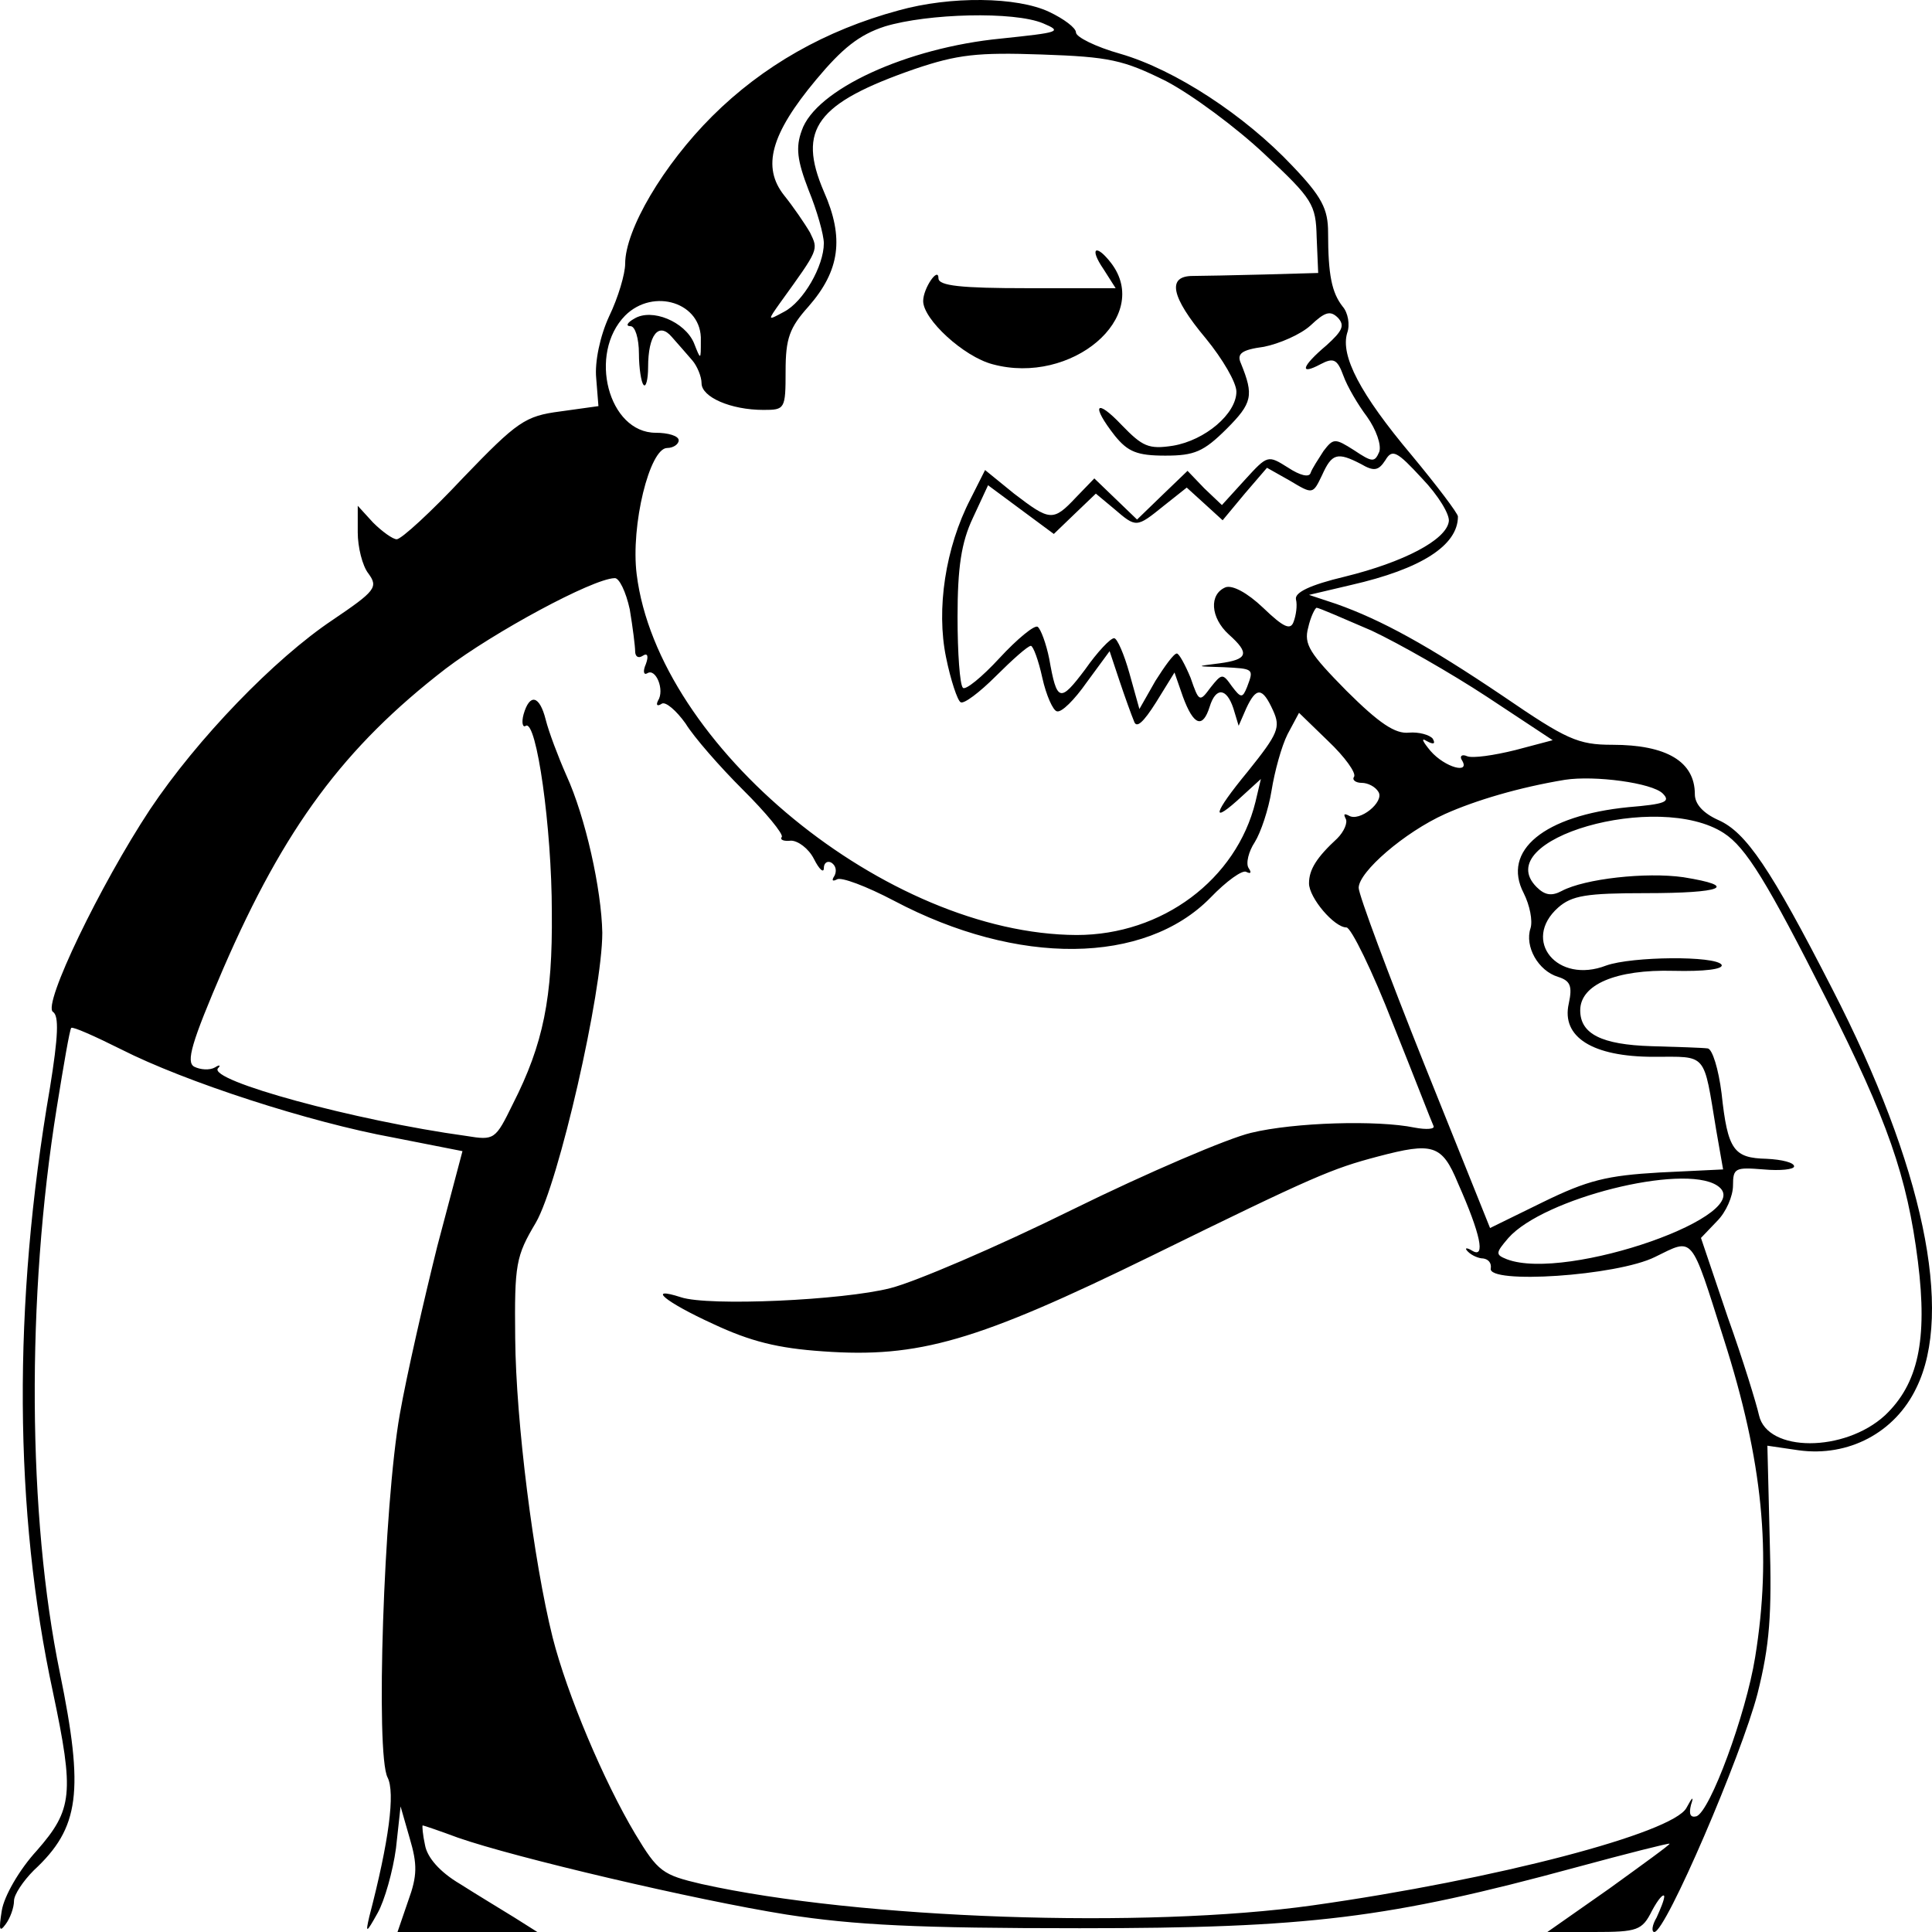 <?xml version="1.0" encoding="UTF-8"?>
<!DOCTYPE svg PUBLIC "-//W3C//DTD SVG 1.1//EN" "http://www.w3.org/Graphics/SVG/1.1/DTD/svg11.dtd">
<svg version="1.1" xmlns="http://www.w3.org/2000/svg" xmlns:xlink="http://www.w3.org/1999/xlink" x="0" y="0" width="24" height="24" viewBox="0, 0, 24, 24">
  <g id="Layer_1">
    <g>
      <path d="M11.164,0.129 C10.253,0.375 9.475,0.819 8.848,1.443 C8.241,2.048 7.766,2.852 7.766,3.277 C7.766,3.4 7.681,3.693 7.567,3.929 C7.453,4.175 7.387,4.497 7.406,4.695 L7.434,5.045 L6.96,5.111 C6.523,5.168 6.428,5.234 5.754,5.934 C5.356,6.359 4.985,6.699 4.928,6.699 C4.881,6.699 4.748,6.605 4.634,6.491 L4.444,6.283 L4.444,6.614 C4.444,6.794 4.501,7.03 4.577,7.125 C4.701,7.295 4.663,7.342 4.131,7.702 C3.41,8.184 2.451,9.176 1.863,10.056 C1.246,10.991 0.525,12.485 0.658,12.57 C0.734,12.618 0.724,12.873 0.62,13.516 C0.155,16.21 0.174,18.781 0.658,21.022 C0.923,22.279 0.904,22.478 0.458,22.988 C0.24,23.225 0.05,23.556 0.022,23.735 C-0.016,23.972 -0.007,24.009 0.069,23.905 C0.126,23.83 0.174,23.697 0.174,23.612 C0.174,23.537 0.287,23.367 0.42,23.234 C0.99,22.705 1.047,22.26 0.743,20.776 C0.344,18.838 0.325,16.115 0.705,13.761 C0.79,13.232 0.866,12.788 0.885,12.769 C0.904,12.75 1.18,12.873 1.502,13.034 C2.3,13.44 3.847,13.941 4.881,14.13 L5.745,14.3 L5.432,15.482 C5.27,16.134 5.052,17.08 4.966,17.571 C4.767,18.696 4.663,21.797 4.815,22.081 C4.91,22.27 4.834,22.866 4.587,23.811 C4.539,24.019 4.549,24.019 4.691,23.764 C4.777,23.612 4.881,23.244 4.919,22.96 L4.976,22.44 L5.09,22.837 C5.185,23.159 5.185,23.3 5.071,23.612 L4.938,24 L5.811,24 L6.675,24 L6.39,23.82 C6.238,23.726 5.925,23.537 5.716,23.404 C5.46,23.253 5.308,23.074 5.28,22.922 C5.251,22.79 5.242,22.676 5.251,22.676 C5.261,22.676 5.46,22.743 5.688,22.828 C6.39,23.074 8.639,23.603 9.769,23.783 C10.623,23.915 11.392,23.953 13.413,23.953 C16.261,23.953 17.248,23.83 19.582,23.196 C20.209,23.026 20.731,22.894 20.74,22.903 C20.75,22.913 20.408,23.159 19.991,23.461 L19.222,24 L19.801,24 C20.342,24 20.399,23.981 20.522,23.735 C20.598,23.593 20.664,23.518 20.674,23.556 C20.674,23.603 20.626,23.716 20.579,23.82 C20.522,23.915 20.513,24 20.551,24 C20.693,24 21.633,21.807 21.832,21.041 C21.984,20.436 22.012,20.058 21.984,19.122 L21.955,17.959 L22.344,18.016 C22.961,18.101 23.54,17.798 23.806,17.24 C24.271,16.295 23.891,14.48 22.762,12.287 C21.993,10.784 21.689,10.339 21.348,10.188 C21.158,10.103 21.054,9.989 21.054,9.866 C21.054,9.46 20.702,9.252 20.029,9.252 C19.601,9.252 19.459,9.186 18.671,8.647 C17.732,8.014 17.162,7.702 16.602,7.503 L16.261,7.39 L16.783,7.267 C17.656,7.068 18.111,6.775 18.111,6.416 C18.111,6.378 17.846,6.028 17.532,5.65 C16.897,4.894 16.65,4.421 16.735,4.137 C16.773,4.033 16.745,3.882 16.678,3.807 C16.545,3.636 16.498,3.419 16.498,2.89 C16.498,2.596 16.422,2.445 16.052,2.058 C15.463,1.434 14.6,0.866 13.916,0.668 C13.613,0.583 13.366,0.46 13.366,0.403 C13.366,0.346 13.214,0.233 13.034,0.148 C12.635,-0.041 11.809,-0.051 11.164,0.129 z M12.958,0.29 C13.205,0.394 13.157,0.403 12.436,0.479 C11.268,0.592 10.13,1.112 9.959,1.623 C9.883,1.831 9.902,1.991 10.044,2.36 C10.149,2.615 10.234,2.918 10.234,3.022 C10.234,3.306 9.978,3.75 9.74,3.873 C9.532,3.986 9.532,3.986 9.693,3.759 C10.177,3.088 10.167,3.107 10.063,2.89 C9.997,2.776 9.854,2.568 9.74,2.426 C9.465,2.077 9.57,1.67 10.139,0.989 C10.462,0.602 10.671,0.432 10.993,0.328 C11.525,0.167 12.597,0.138 12.958,0.29 z M14.486,1.008 C14.809,1.178 15.359,1.585 15.71,1.916 C16.308,2.474 16.346,2.54 16.356,2.946 L16.375,3.391 L15.701,3.41 C15.331,3.419 14.932,3.428 14.818,3.428 C14.495,3.428 14.543,3.684 14.979,4.204 C15.188,4.459 15.359,4.752 15.359,4.865 C15.359,5.14 14.97,5.47 14.571,5.537 C14.268,5.584 14.192,5.546 13.935,5.281 C13.613,4.941 13.546,5.026 13.85,5.414 C14.011,5.612 14.125,5.66 14.476,5.66 C14.837,5.66 14.951,5.612 15.236,5.329 C15.558,5.007 15.577,4.913 15.416,4.516 C15.359,4.393 15.425,4.345 15.701,4.308 C15.891,4.27 16.156,4.156 16.28,4.043 C16.46,3.873 16.526,3.854 16.621,3.948 C16.707,4.043 16.678,4.109 16.479,4.289 C16.166,4.553 16.137,4.667 16.403,4.525 C16.564,4.44 16.612,4.459 16.688,4.667 C16.735,4.799 16.868,5.026 16.982,5.177 C17.096,5.338 17.162,5.527 17.134,5.612 C17.077,5.745 17.048,5.745 16.821,5.593 C16.583,5.442 16.564,5.442 16.441,5.603 C16.375,5.707 16.299,5.82 16.28,5.877 C16.261,5.934 16.147,5.905 16.004,5.811 C15.748,5.65 15.748,5.65 15.463,5.962 L15.179,6.274 L14.96,6.066 L14.752,5.849 L14.438,6.151 L14.125,6.454 L13.859,6.198 L13.594,5.943 L13.366,6.179 C13.081,6.482 13.043,6.473 12.597,6.132 L12.237,5.839 L12.056,6.198 C11.743,6.803 11.629,7.569 11.752,8.165 C11.809,8.448 11.895,8.704 11.933,8.723 C11.971,8.751 12.17,8.6 12.369,8.401 C12.578,8.193 12.768,8.023 12.806,8.023 C12.834,8.023 12.901,8.203 12.948,8.42 C12.996,8.637 13.081,8.827 13.129,8.836 C13.186,8.855 13.347,8.694 13.499,8.477 L13.784,8.089 L13.907,8.458 C13.973,8.656 14.059,8.893 14.087,8.959 C14.116,9.053 14.201,8.978 14.362,8.723 L14.59,8.354 L14.695,8.656 C14.828,9.016 14.941,9.053 15.027,8.779 C15.103,8.533 15.236,8.543 15.321,8.798 L15.387,9.016 L15.482,8.798 C15.606,8.533 15.682,8.533 15.815,8.827 C15.909,9.035 15.881,9.11 15.501,9.583 C15.065,10.112 15.027,10.264 15.435,9.885 L15.663,9.677 L15.596,9.961 C15.359,10.925 14.438,11.615 13.375,11.615 C11.022,11.606 8.174,9.271 7.909,7.134 C7.833,6.529 8.07,5.565 8.288,5.565 C8.364,5.565 8.431,5.518 8.431,5.47 C8.431,5.414 8.298,5.376 8.146,5.376 C7.557,5.376 7.301,4.393 7.766,3.92 C8.117,3.57 8.725,3.759 8.706,4.232 C8.706,4.478 8.706,4.478 8.62,4.26 C8.507,3.996 8.098,3.825 7.88,3.958 C7.795,4.005 7.766,4.052 7.833,4.052 C7.89,4.052 7.937,4.204 7.937,4.393 C7.937,4.572 7.966,4.752 7.994,4.78 C8.023,4.818 8.051,4.714 8.051,4.563 C8.051,4.156 8.184,3.996 8.345,4.185 C8.421,4.27 8.535,4.402 8.601,4.478 C8.658,4.544 8.715,4.676 8.715,4.761 C8.715,4.932 9.076,5.092 9.484,5.092 C9.75,5.092 9.759,5.083 9.759,4.61 C9.759,4.204 9.807,4.071 10.044,3.807 C10.433,3.362 10.49,2.956 10.234,2.379 C9.902,1.604 10.139,1.282 11.363,0.857 C11.895,0.677 12.142,0.649 12.939,0.677 C13.784,0.706 13.954,0.744 14.486,1.008 z M17.997,6.482 C17.96,6.709 17.438,6.983 16.707,7.163 C16.27,7.267 16.08,7.361 16.099,7.446 C16.118,7.522 16.099,7.645 16.071,7.72 C16.033,7.834 15.947,7.796 15.691,7.55 C15.492,7.361 15.312,7.267 15.226,7.295 C15.017,7.38 15.036,7.673 15.264,7.881 C15.53,8.118 15.501,8.193 15.15,8.24 C14.847,8.278 14.847,8.278 15.198,8.288 C15.577,8.307 15.577,8.307 15.492,8.533 C15.435,8.675 15.416,8.675 15.302,8.524 C15.188,8.363 15.179,8.363 15.036,8.543 C14.903,8.723 14.894,8.723 14.79,8.42 C14.723,8.259 14.647,8.118 14.619,8.118 C14.581,8.118 14.467,8.278 14.353,8.458 L14.154,8.808 L14.03,8.363 C13.964,8.127 13.878,7.928 13.84,7.928 C13.793,7.928 13.632,8.099 13.48,8.316 C13.167,8.732 13.129,8.723 13.034,8.184 C12.996,7.995 12.929,7.815 12.891,7.787 C12.853,7.758 12.635,7.938 12.417,8.174 C12.199,8.411 11.99,8.581 11.961,8.543 C11.923,8.505 11.895,8.108 11.895,7.664 C11.895,7.049 11.942,6.737 12.085,6.435 L12.274,6.028 L12.683,6.331 L13.091,6.633 L13.356,6.378 L13.613,6.132 L13.84,6.321 C14.116,6.558 14.116,6.558 14.457,6.283 L14.742,6.057 L14.96,6.255 L15.188,6.463 L15.463,6.132 L15.739,5.811 L16.023,5.971 C16.308,6.142 16.308,6.142 16.422,5.905 C16.545,5.631 16.612,5.612 16.906,5.764 C17.067,5.858 17.124,5.849 17.21,5.716 C17.295,5.574 17.352,5.603 17.665,5.943 C17.865,6.151 18.016,6.397 17.997,6.482 z M7.823,7.569 C7.861,7.796 7.89,8.032 7.89,8.089 C7.89,8.155 7.928,8.184 7.985,8.146 C8.042,8.108 8.061,8.146 8.023,8.25 C7.985,8.335 7.994,8.392 8.042,8.363 C8.146,8.297 8.26,8.571 8.174,8.704 C8.146,8.76 8.165,8.779 8.222,8.741 C8.269,8.713 8.402,8.827 8.516,8.987 C8.62,9.157 8.943,9.526 9.228,9.81 C9.513,10.093 9.731,10.358 9.712,10.396 C9.683,10.434 9.74,10.453 9.826,10.443 C9.911,10.443 10.044,10.538 10.111,10.67 C10.177,10.802 10.234,10.85 10.234,10.784 C10.234,10.717 10.281,10.689 10.329,10.717 C10.386,10.755 10.395,10.821 10.367,10.878 C10.329,10.935 10.338,10.954 10.395,10.925 C10.443,10.888 10.765,11.01 11.107,11.19 C12.645,12.003 14.22,11.984 15.036,11.152 C15.236,10.944 15.435,10.802 15.482,10.831 C15.539,10.859 15.549,10.84 15.511,10.784 C15.473,10.727 15.511,10.576 15.587,10.462 C15.663,10.339 15.758,10.056 15.796,9.819 C15.834,9.583 15.919,9.271 15.995,9.12 L16.137,8.855 L16.498,9.205 C16.707,9.403 16.849,9.602 16.821,9.649 C16.792,9.687 16.84,9.725 16.916,9.725 C16.991,9.725 17.086,9.772 17.124,9.838 C17.2,9.961 16.887,10.216 16.754,10.131 C16.697,10.103 16.688,10.112 16.716,10.169 C16.745,10.216 16.697,10.33 16.612,10.415 C16.356,10.651 16.261,10.802 16.261,10.973 C16.261,11.152 16.574,11.521 16.726,11.521 C16.783,11.521 17.048,12.06 17.305,12.722 C17.57,13.383 17.789,13.951 17.808,13.988 C17.827,14.026 17.722,14.036 17.57,14.007 C17.115,13.913 16.08,13.941 15.539,14.073 C15.255,14.14 14.258,14.565 13.318,15.028 C12.379,15.492 11.363,15.926 11.06,16.002 C10.471,16.153 8.801,16.229 8.459,16.115 C8.023,15.974 8.26,16.172 8.858,16.446 C9.323,16.664 9.664,16.749 10.224,16.787 C11.411,16.872 12.132,16.664 14.296,15.605 C16.337,14.603 16.545,14.518 17.115,14.367 C17.798,14.187 17.912,14.215 18.111,14.697 C18.396,15.34 18.453,15.633 18.292,15.539 C18.216,15.492 18.187,15.501 18.235,15.548 C18.282,15.596 18.368,15.633 18.425,15.633 C18.491,15.643 18.529,15.69 18.519,15.756 C18.472,15.955 20.086,15.851 20.56,15.614 C21.044,15.378 20.997,15.321 21.414,16.635 C21.898,18.148 22.012,19.301 21.803,20.587 C21.689,21.296 21.243,22.506 21.073,22.563 C20.997,22.582 20.978,22.535 21.006,22.421 C21.044,22.308 21.025,22.317 20.949,22.459 C20.778,22.771 18.586,23.348 16.308,23.669 C14.23,23.962 10.671,23.839 8.715,23.404 C8.231,23.291 8.174,23.253 7.89,22.78 C7.501,22.128 7.045,21.05 6.865,20.341 C6.627,19.387 6.409,17.656 6.4,16.626 C6.39,15.7 6.409,15.605 6.656,15.189 C6.941,14.697 7.482,12.324 7.482,11.587 C7.472,11.048 7.273,10.15 7.035,9.63 C6.931,9.394 6.817,9.091 6.779,8.94 C6.703,8.637 6.58,8.609 6.504,8.874 C6.476,8.978 6.494,9.044 6.532,9.016 C6.665,8.94 6.855,10.282 6.855,11.332 C6.865,12.391 6.751,12.967 6.371,13.714 C6.153,14.159 6.143,14.168 5.792,14.111 C4.416,13.922 2.575,13.421 2.708,13.27 C2.746,13.232 2.727,13.223 2.67,13.26 C2.603,13.298 2.489,13.289 2.413,13.251 C2.309,13.194 2.375,12.958 2.774,12.031 C3.533,10.282 4.274,9.28 5.536,8.307 C6.134,7.853 7.358,7.191 7.633,7.182 C7.69,7.172 7.776,7.352 7.823,7.569 z M17.039,7.834 C17.381,7.995 18.026,8.363 18.472,8.656 L19.288,9.195 L18.823,9.318 C18.557,9.384 18.292,9.422 18.225,9.394 C18.159,9.365 18.13,9.394 18.159,9.441 C18.273,9.621 17.95,9.536 17.77,9.328 C17.675,9.214 17.646,9.157 17.722,9.205 C17.808,9.252 17.836,9.243 17.798,9.176 C17.76,9.129 17.627,9.091 17.504,9.101 C17.333,9.12 17.134,8.987 16.726,8.581 C16.27,8.118 16.194,8.004 16.251,7.796 C16.28,7.664 16.337,7.55 16.356,7.55 C16.384,7.55 16.688,7.683 17.039,7.834 z M20.655,9.857 C20.759,9.961 20.683,9.989 20.228,10.027 C19.184,10.131 18.652,10.566 18.928,11.095 C19.004,11.247 19.041,11.436 19.013,11.53 C18.937,11.757 19.108,12.06 19.355,12.135 C19.507,12.183 19.535,12.249 19.488,12.466 C19.393,12.882 19.782,13.128 20.541,13.128 C21.215,13.128 21.158,13.062 21.319,14.036 L21.405,14.527 L20.617,14.565 C19.962,14.603 19.725,14.66 19.165,14.934 L18.51,15.255 L17.694,13.223 C17.248,12.107 16.878,11.114 16.878,11.029 C16.878,10.831 17.447,10.339 17.95,10.112 C18.33,9.942 18.871,9.781 19.44,9.687 C19.81,9.63 20.522,9.725 20.655,9.857 z M21.414,10.349 C21.689,10.528 21.946,10.944 22.696,12.428 C23.445,13.913 23.692,14.612 23.825,15.671 C23.948,16.654 23.825,17.193 23.417,17.581 C22.914,18.044 21.955,18.044 21.851,17.581 C21.822,17.448 21.652,16.891 21.462,16.361 L21.13,15.378 L21.329,15.17 C21.443,15.057 21.528,14.858 21.528,14.726 C21.528,14.508 21.557,14.499 21.908,14.527 C22.117,14.546 22.287,14.527 22.287,14.489 C22.287,14.442 22.136,14.404 21.946,14.395 C21.538,14.385 21.462,14.291 21.386,13.582 C21.348,13.279 21.272,13.034 21.215,13.024 C21.148,13.015 20.835,13.005 20.513,12.996 C19.896,12.977 19.63,12.844 19.63,12.551 C19.63,12.23 20.076,12.041 20.788,12.06 C21.167,12.069 21.414,12.041 21.386,11.984 C21.31,11.871 20.275,11.88 19.953,11.994 C19.345,12.23 18.899,11.682 19.355,11.275 C19.526,11.124 19.706,11.095 20.446,11.095 C21.395,11.095 21.614,11.01 20.911,10.897 C20.446,10.831 19.687,10.916 19.402,11.067 C19.279,11.133 19.193,11.124 19.089,11.02 C18.491,10.424 20.598,9.819 21.414,10.349 z M21.329,14.726 C21.879,15.076 19.459,15.926 18.719,15.643 C18.576,15.586 18.576,15.567 18.738,15.378 C19.174,14.886 20.902,14.452 21.329,14.726 z" fill="#000000"/>
      <path d="M13.708,3.343 L13.859,3.58 L12.759,3.58 C11.942,3.58 11.658,3.551 11.658,3.457 C11.658,3.306 11.468,3.58 11.468,3.74 C11.468,3.967 11.971,4.431 12.331,4.525 C13.309,4.79 14.315,3.939 13.803,3.268 C13.613,3.022 13.527,3.079 13.708,3.343 z" fill="#000000"/>
    </g>
  </g>
</svg>

